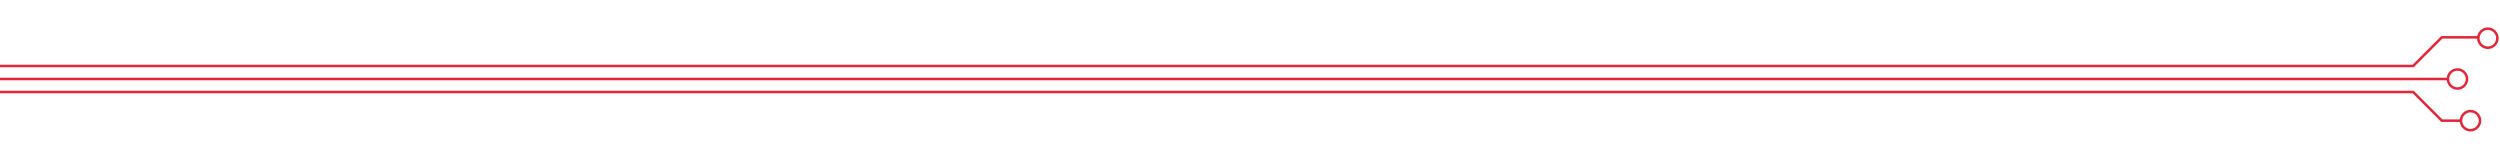 <svg version="1.1" id="header-flare" xmlns="http://www.w3.org/2000/svg" xmlns:xlink="http://www.w3.org/1999/xlink" x="0px"
	 y="0px" viewBox="0 0 288 18.2" style="enable-background:new 0 0 288 18.2;" xml:space="preserve">
<style type="text/css">
	.st0{fill:none;stroke:#E42637;stroke-width:0.292;stroke-miterlimit:1.166;}
</style>
<path class="st0" d="M0,7.6h278l3.3-3.3h4.3"/>
<path class="st0" d="M0,10.6h278l3.3,3.3h2.3"/>
<path class="st0" d="M0,9.1h282"/>
<path class="st0" d="M286.6,5.5c0.6,0,1.1-0.5,1.1-1.1s-0.5-1.1-1.1-1.1c-0.6,0-1.1,0.5-1.1,1.1S286,5.5,286.6,5.5"/>
<path class="st0" d="M284.6,15c0.6,0,1.1-0.5,1.1-1.1s-0.5-1.1-1.1-1.1c-0.6,0-1.1,0.5-1.1,1.1S284,15,284.6,15"/>
<path class="st0" d="M283.1,10.2c0.6,0,1.1-0.5,1.1-1.1S283.7,8,283.1,8c-0.6,0-1.1,0.5-1.1,1.1S282.5,10.2,283.1,10.2"/>
</svg>

